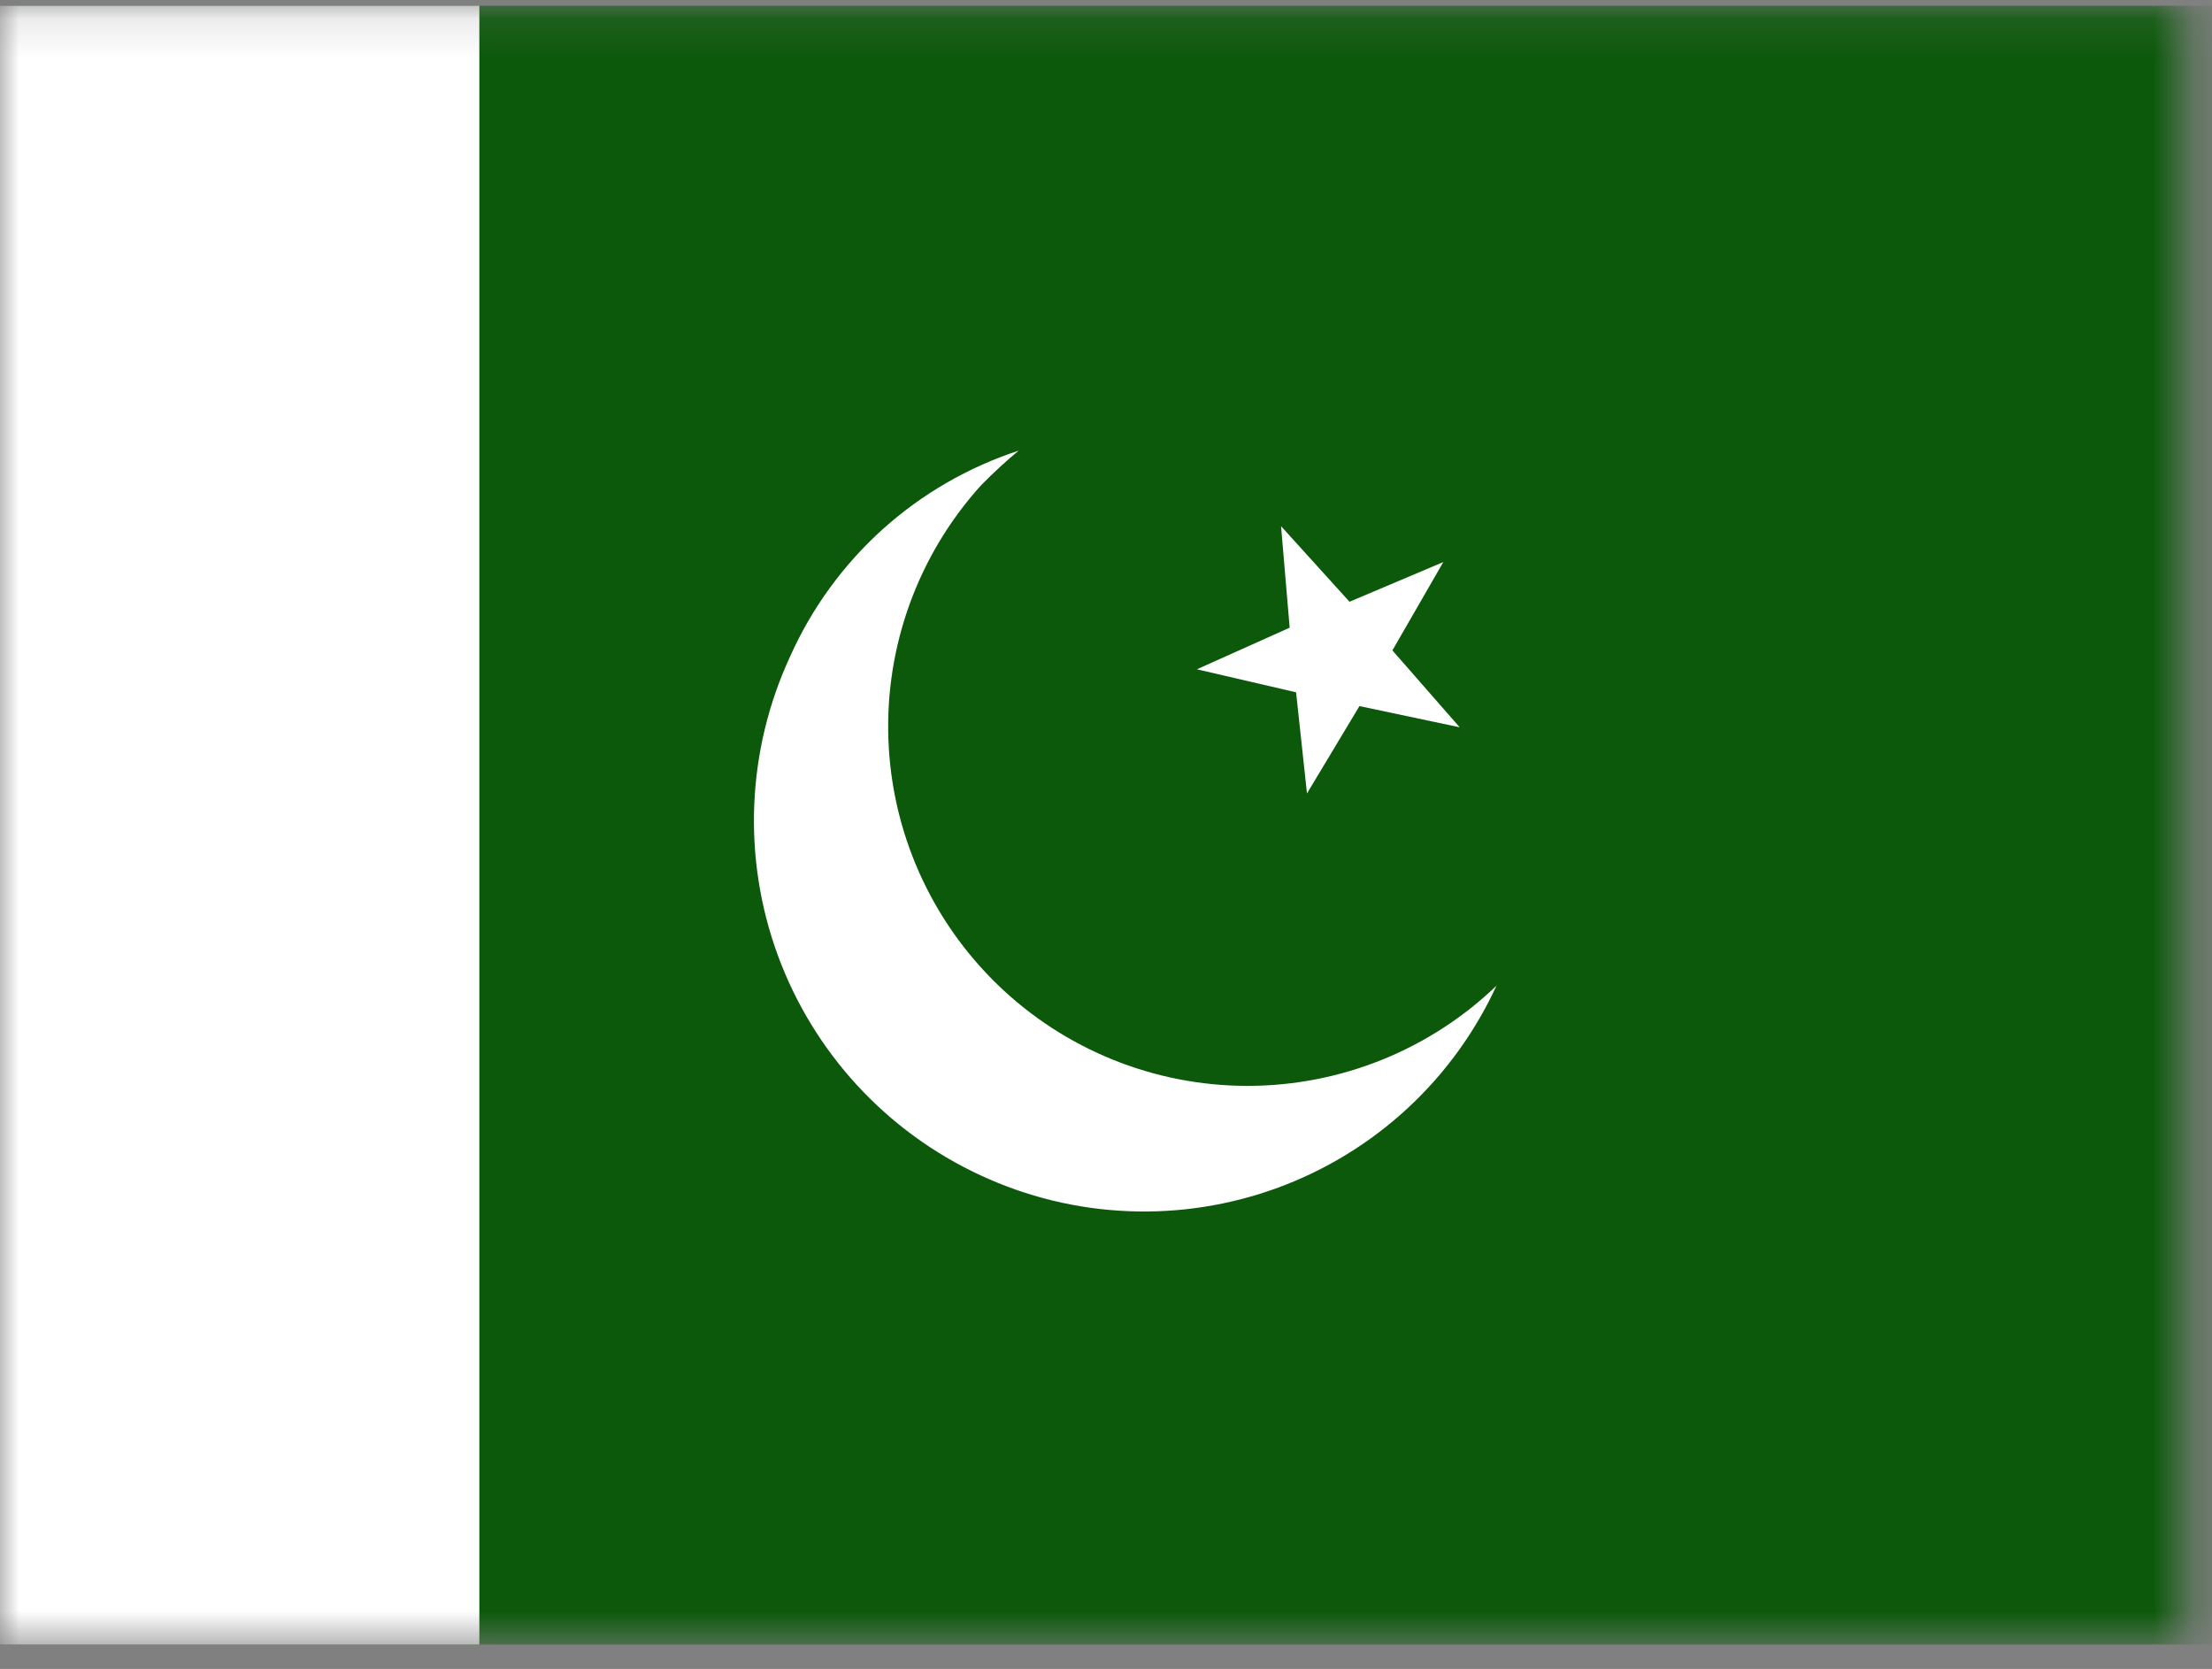 <svg width="57" height="43" viewBox="0 0 57 43" fill="none" xmlns="http://www.w3.org/2000/svg">
<rect x="0" y="0" width="57" height="43" fill="#808080" stroke="none"/>
<mask id="mask0_1_7994" style="mask-type:luminance" maskUnits="userSpaceOnUse" x="-1" y="0" width="58" height="43">
<path d="M-0.003 0.148H56.288V42.37H-0.003V0.148Z" fill="white"/>
</mask>
<g mask="url(#mask0_1_7994)">
<path fill-rule="evenodd" clip-rule="evenodd" d="M-3.522 0.148H59.811V42.37H-3.522V0.148Z" fill="#0C590B"/>
<path fill-rule="evenodd" clip-rule="evenodd" d="M-3.522 0.148H12.352V42.37H-3.522V0.148Z" fill="white"/>
<path fill-rule="evenodd" clip-rule="evenodd" d="M37.604 18.736L35.031 18.192L33.679 20.443L33.398 17.837L30.842 17.244L33.233 16.172L33.011 13.557L34.775 15.504L37.192 14.481L35.88 16.757L37.612 18.736H37.604Z" fill="white"/>
<path fill-rule="evenodd" clip-rule="evenodd" d="M38.568 25.383C38.019 26.58 37.239 27.658 36.272 28.553C35.306 29.448 34.172 30.143 32.936 30.598C31.7 31.053 30.386 31.26 29.069 31.205C27.753 31.151 26.461 30.837 25.266 30.281C22.843 29.159 20.965 27.121 20.044 24.614C19.124 22.107 19.238 19.337 20.36 16.914C20.917 15.668 21.729 14.553 22.742 13.639C23.757 12.726 24.951 12.035 26.248 11.611C25.908 11.894 25.583 12.194 25.274 12.51C23.666 14.292 22.811 16.629 22.892 19.028C22.973 21.427 23.983 23.702 25.708 25.371C27.433 27.041 29.739 27.975 32.139 27.977C34.54 27.979 36.848 27.049 38.576 25.383H38.568Z" fill="white"/>
</g>
</svg>
